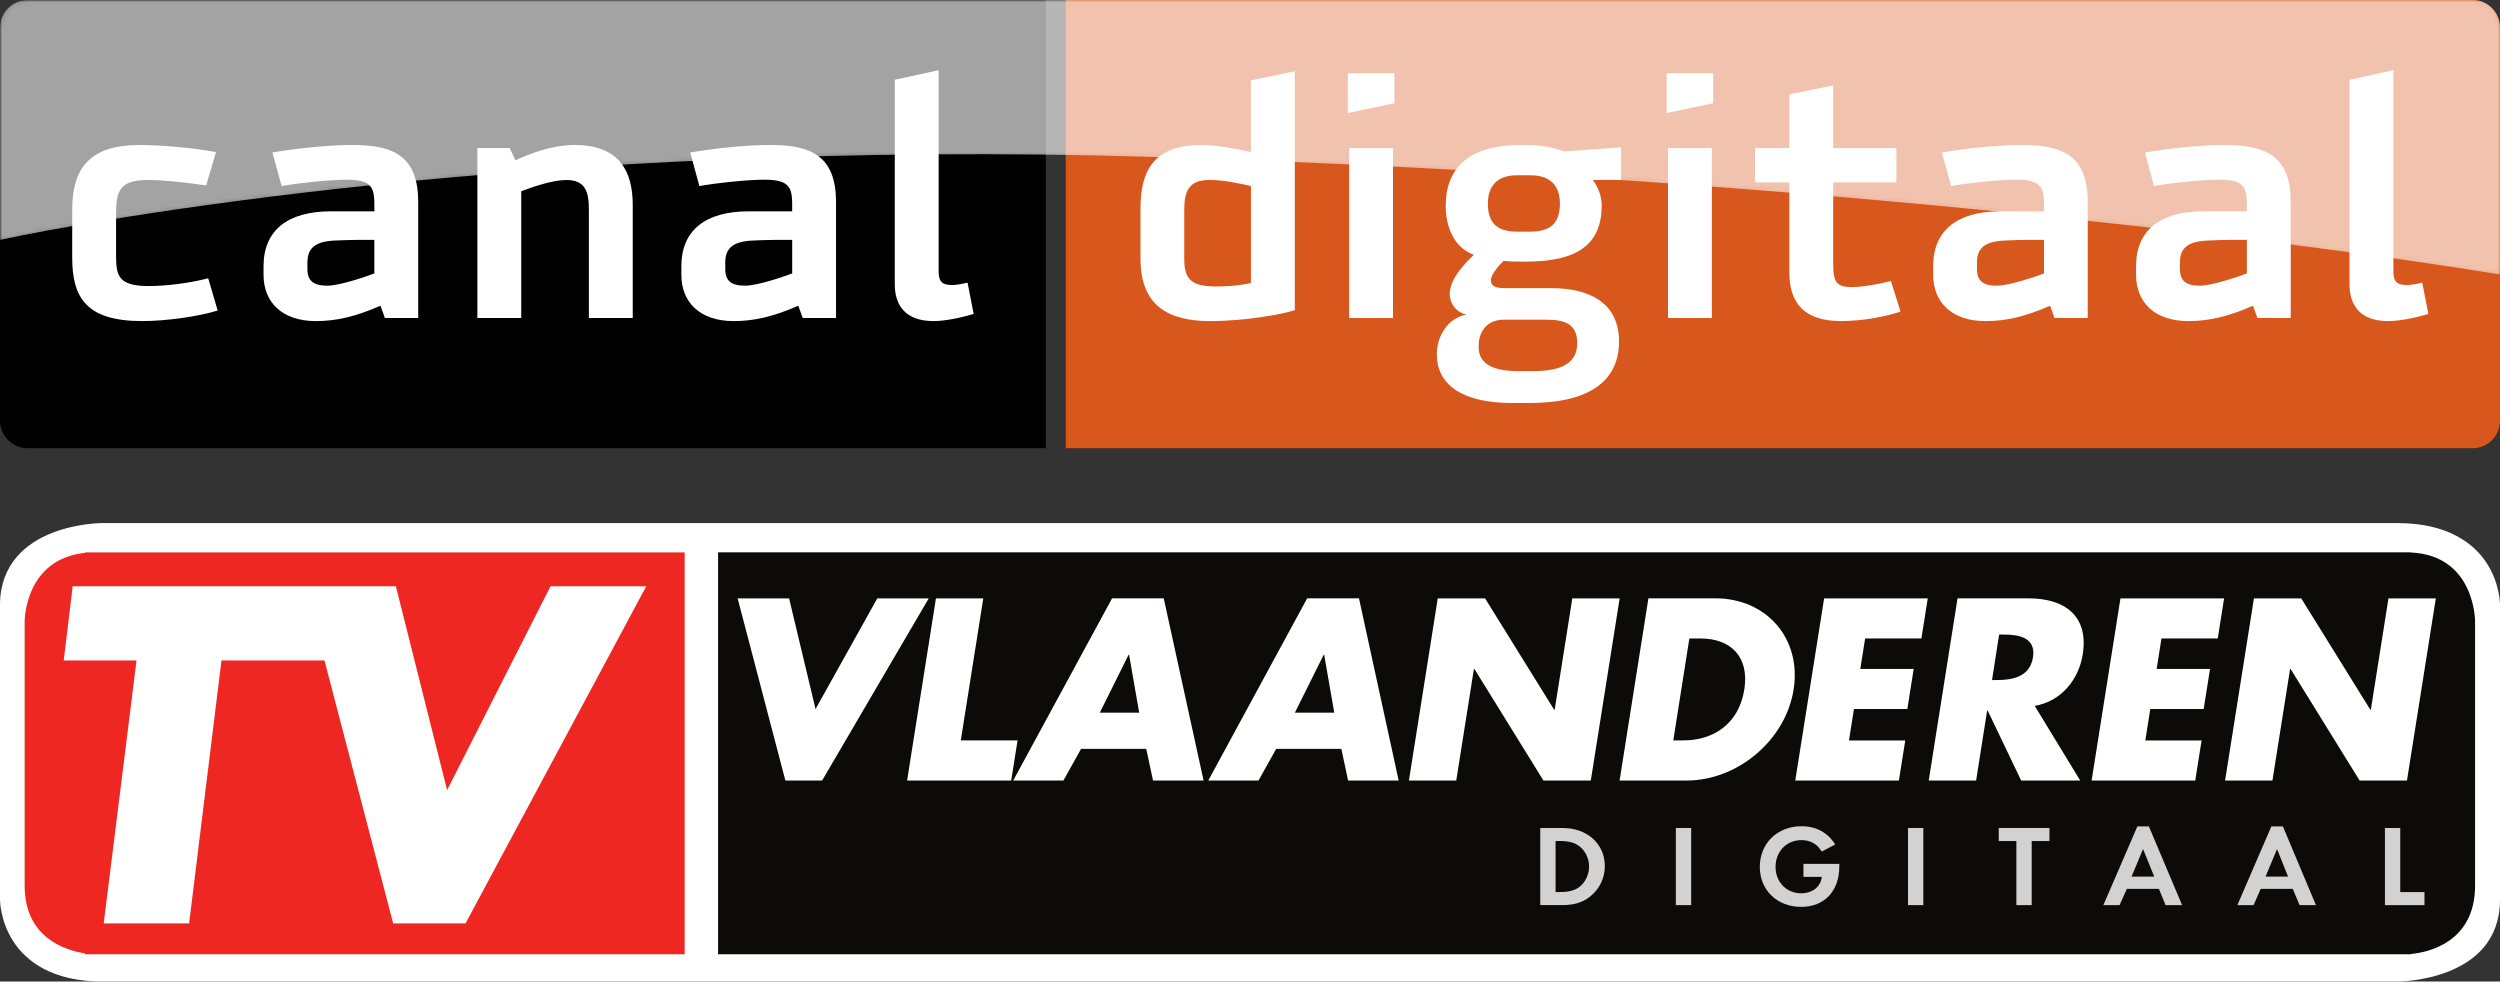 <?xml version="1.0" encoding="UTF-8" standalone="no"?>
<!-- Created with Inkscape (http://www.inkscape.org/) -->
<svg xmlns:rdf="http://www.w3.org/1999/02/22-rdf-syntax-ns#" xmlns="http://www.w3.org/2000/svg" xmlns:cc="http://creativecommons.org/ns#" xmlns:dc="http://purl.org/dc/elements/1.1/" height="235.57" width="600" version="1.1">
  <rect width="100%" height="100%" fill="#333333" stroke="none"/>
  <defs>
    <linearGradient id="linearGradient3266" gradientUnits="userSpaceOnUse" gradientTransform="matrix(0,65.884,-65.884,0,299.999,-4.5839518e-4)" x1="0" x2="1" y1="0" y2="0">
      <stop stop-color="#FFF" offset="0"/>
      <stop stop-color="#4e4e50" offset="1"/>
    </linearGradient>
    <mask id="mask3258">
      <path opacity="0.7" d="m-0.013,0.016,600.02,0,0,65.885-600.02,0,0-65.885z" fill-rule="nonzero" fill="#000"/>
      <path opacity="0.7" fill="url(#linearGradient3266)" d="m6.606,0.016c-3.663,0-6.629,3.001-6.629,6.673v50.907c20.048-4.359,128.98-24.446,277.18-19.911,147.85,4.52,271.08,19.714,322.82,28.216v-59.212c0-3.677-2.922-6.673-6.545-6.673h-586.82z"/>
    </mask>
  </defs>
  <g fill-rule="nonzero" transform="matrix(1,0,0,1,-7.9300737e-4,0.002)">
    <path d="m251-0.001-244.37,0c-3.661,0-6.627,2.996-6.627,6.673v94.238c0,3.677,2.966,6.658,6.629,6.658h244.37v-107.57z" fill="#000"/>
    <path d="m593.46-0.001-337.68,0,0,107.57,337.68,0c3.618,0,6.545-2.981,6.545-6.658v-94.236c0-3.677-2.927-6.673-6.545-6.673" fill="#d8571c"/>
  </g>
  <g fill-rule="nonzero" fill="#FFF" transform="matrix(1,0,0,1,-7.9300737e-4,0.002)">
    <path d="m310.75,17.094-10.53,2.187v17.219c-3.67-0.814-7.91-1.688-11.91-1.688-11.5,0-14.59,6.268-14.59,15.157v12.156c0,11.257,6.69,14.937,16.72,14.937,8.16,0,17.13-1.566,20.31-2.624v-57.344zm-20.47,26.094c3.02,0,6.51,0.654,9.94,1.468v23.25c-3.18,0.736-6.28,0.844-8.41,0.844-6.03,0-7.59-1.81-7.59-6.625v-11.75c0-4.481,1.08-7.187,6.06-7.187z" transform="translate(0.003,-8.9922902e-4)"/>
    <path d="m323.8,35.532,10.522,0,0,40.792-10.522,0,0-40.792z"/>
    <path d="m323.48,27.128,0-9.546,11.174,0,0,7.183-11.174,2.363z"/>
    <path d="m364.75,34.812c-11.909,0-17.781,5.293-17.781,14.594,0,5.054,2.024,10.034,6.75,11.75-3.584,3.427-5.781,6.449-5.781,9.469,0,2.123,1.465,4.306,4,4.875-4.736,0.897-7.015,5.484-7.094,9.156v0.406c0,7.34,6.205,11.656,18.031,11.656h4.25c13.547,0,21.438-4.75,21.438-14.781,0-9.467-7.424-12.781-16.156-12.781h-11.156c-2.368,0-3.438-0.519-3.438-1.906,0-1.304,1.889-3.566,3.031-4.625,1.794,0.162,3.253,0.156,4.312,0.156h1.219c12.238,0,18.031-4.168,18.031-13.469,0-2.368-0.904-4.414-2.125-6.125h6.781v-7.812l-13.625,0.969c-2.608-0.981-5.714-1.531-8.812-1.531h-1.875zm-0.656,7.25,3.188,0c5.06,0,7.094,2.785,7.094,6.781,0,4.241-1.789,6.75-7.094,6.75h-3.188c-5.221,0-7-2.509-7-6.75,0-3.996,2.024-6.781,7-6.781zm-3.09,34.657h10.125c4.898,0,7.406,1.332,7.406,5.656,0,4.815-3.844,6.688-10.531,6.688h-3.75c-6.119,0-9.375-1.901-9.375-5.656v-0.469c0-2.608,1.389-6.219,6.125-6.219z"/>
    <path d="m400.32,35.532,10.527,0,0,40.792-10.527,0,0-40.792z"/>
    <path d="m399.99,27.128,0-9.546,11.174,0,0,7.183-11.174,2.363z"/>
    <path d="m456.12,74.771c-3.589,1.221-9.061,2.285-14.277,2.285-8.81,0-12.399-4.324-12.399-11.669v-21.617h-8.242v-8.242h8.242v-12.89l10.522-2.118v15.008h15.174v8.242h-15.174v19.337c0,4.648,0.735,5.79,4.569,5.79,2.368,0,6.609-0.735,9.296-1.466l2.29,7.34z"/>
    <path d="m483.62,34.812c-4.941,0.126-11.136,0.709-17.562,1.781l2.219,8.062c3.349-0.652,11.253-1.531,15.656-1.531,5.628,0,6.542,1.708,6.625,5.375v2.219h-10.438c-10.365,0-16.156,4.539-16.156,13.188v2.062c0,6.526,4.404,11.094,12.562,11.094,4.893,0,9.543-1.079,15.5-3.688l1.062,2.938h7.969v-27.812c0-10.684-5.537-13.688-15.406-13.688-0.653,0-1.325-0.018-2.031,0zm3.188,22.75c1.794-0.02,3.301,0,3.75,0v8.062c-2.201,0.819-8.324,2.938-11.344,2.938-3.265,0-4.75-1.142-4.75-4v-1.531c0-3.51,1.899-5.146,6.875-5.312,1.591-0.081,3.674-0.136,5.469-0.156z"/>
    <path d="m532.31,34.812c-4.94,0.126-11.105,0.709-17.531,1.781l2.188,8.062c3.344-0.652,11.28-1.531,15.688-1.531,5.628,0,6.51,1.708,6.594,5.375v2.219h-10.438c-10.36,0-16.156,4.539-16.156,13.188v2.062c0,6.526,4.404,11.094,12.562,11.094,4.893,0,9.548-1.079,15.5-3.688l1.062,2.938h8v-27.812c0-10.684-5.568-13.688-15.438-13.688-0.653,0-1.325-0.018-2.031,0zm3.188,22.75c1.795-0.02,3.301,0,3.75,0v8.062c-2.206,0.819-8.328,2.938-11.344,2.938-3.265,0-4.719-1.142-4.719-4v-1.531c0-3.51,1.872-5.146,6.844-5.312,1.593-0.081,3.674-0.136,5.469-0.156z"/>
    <path d="m582.81,75.344c-4.079,1.221-7.585,1.716-9.624,1.716-7.021,0-9.301-4.084-9.301-8.815v-49.112l10.527-2.285v48.137c0,2.28,0.485,3.427,3.26,3.427,0.892,0,2.285-0.25,3.672-0.574l1.466,7.506z"/>
    <path d="m82.938,34.812c-4.941,0.126-11.136,0.709-17.562,1.781l2.219,8.062c3.343-0.652,11.252-1.531,15.655-1.531,5.628,0,6.51,1.708,6.594,5.375v2.219h-10.438c-10.36,0-16.156,4.539-16.156,13.188v2.062c0,6.526,4.404,11.094,12.562,11.094,4.893,0,9.548-1.079,15.5-3.688l1.062,2.938h8v-27.814c0-10.684-5.537-13.688-15.406-13.688-0.653,0-1.325-0.018-2.031,0zm3.156,22.75c1.795-0.02,3.301,0,3.75,0v8.062c-2.201,0.819-8.292,2.938-11.312,2.938-3.265,0-4.75-1.142-4.75-4v-1.531c0-3.51,1.867-5.146,6.844-5.312,1.589-0.081,3.674-0.136,5.469-0.156z"/>
    <path d="m141.33,76.322,0-26.025c0-4.241-0.814-7.099-5.383-7.099-3.427,0-8.242,1.716-10.85,2.692v30.432h-10.527v-40.792h7.752l1.387,2.937c3.589-1.628,8.649-3.667,14.277-3.667,10.688,0,13.87,6.359,13.87,14.356v27.167h-10.527z"/>
    <path d="m183.19,34.812c-4.941,0.126-11.109,0.709-17.531,1.781l2.188,8.062c3.34-0.652,11.25-1.531,15.65-1.531,5.628,0,6.547,1.708,6.625,5.375v2.219h-10.438c-10.36,0-16.156,4.539-16.156,13.188v2.062c0,6.526,4.404,11.094,12.562,11.094,4.898,0,9.543-1.079,15.5-3.688l1.062,2.938h8v-27.814c0-10.684-5.568-13.688-15.438-13.688-0.653,0-1.325-0.018-2.031,0zm3.188,22.75c1.794-0.02,3.301,0,3.75,0v8.062c-2.201,0.819-8.324,2.938-11.344,2.938-3.26,0-4.719-1.142-4.719-4v-1.531c0-3.51,1.867-5.146,6.844-5.312,1.591-0.081,3.674-0.136,5.469-0.156z"/>
    <path d="m233.68,75.344c-4.079,1.221-7.59,1.716-9.624,1.716-7.021,0-9.306-4.084-9.306-8.815v-49.112l10.527-2.285v48.137c0,2.28,0.49,3.427,3.265,3.427,0.892,0,2.285-0.25,3.672-0.574l1.466,7.506z"/>
    <path d="m52.248,74.527c-4.731,1.466-12.483,2.53-18.111,2.53-13.542,0-16.807-5.712-16.807-15.258v-11.502c0-10.767,5.06-15.498,16.155-15.498,5.138,0,12.806,0.652,18.356,1.711l-2.368,7.997c-4.814-0.736-10.443-1.305-13.949-1.305-6.771,0-7.668,2.525-7.668,8.237v9.958c0,4.893,0.652,7.256,7.913,7.256,3.996,0,10.031-0.735,14.194-1.878l2.285,7.752z"/>
  </g>
  <g mask="url(#mask3258)" transform="matrix(1,0,0,1,0.002,0.001)">
    <path opacity="0.7" d="M277.18,37.667c147.85,4.525,271.08,19.719,322.82,28.216v-59.212c0-3.677-2.927-6.673-6.54-6.673h-586.83c-3.663,0-6.629,3.001-6.629,6.678v50.902c20.048-4.359,128.97-24.441,277.17-19.911" fill-rule="nonzero" transform="translate(-0.003,8.9969482e-4)" fill="#FFF"/>
  </g>
  <path style="direction:ltr;enable-background:accumulate;baseline-shift:baseline;block-progression:tb;text-indent:0;color:#000000;text-transform:none;text-align:start;" fill="#FFF" d="m24.625,125.53s-6.017-0.024-12.125,2.375c-3.054,1.2-6.164,3.023-8.531,5.812-2.367,2.8-3.969,6.56-3.969,11.42v70.844s0,4.937,3.125,9.844c3.123,4.907,9.48,9.75,21.5,9.75h550.78s6.017,0.024,12.125-2.375c3.054-1.2,6.164-2.992,8.531-5.781,2.367-2.789,3.938-6.583,3.938-11.438v-70.844s0.029-4.937-3.094-9.844c-3.123-4.907-9.48-9.75-21.5-9.75z"/>
  <path fill-rule="nonzero" fill="#0d0b09" d="m578.64,132.6,0-0.036-406.3,0,0,96.456,406.3,0,0-0.065c3.687-0.345,15.379-2.535,15.379-16.411v-63.502s-0.008-15.718-15.379-16.442"/>
  <path fill-rule="nonzero" fill="#ee2722" d="m20.36,132.56,0,0.135c-14.431,1.52-14.441,16.35-14.441,16.35v63.504c0,12.532,9.761,15.529,14.442,16.247v0.228h143.96v-96.448h-143.96z"/>
  <path d="m195.73,170.17,14.815-26.552,12.348,0-25.591,43.713-8.812,0-11.454-43.713,12.349,0,6.345,26.552z" fill-rule="nonzero" fill="#FFF"/>
  <path d="m230.59,177.7,13.622,0-1.522,9.624-24.988,0,6.924-43.712,11.362,0-5.398,34.088z" fill-rule="nonzero" fill="#FFF"/>
  <path d="m266.9,143.6-23.734,43.727,12.056,0,4.233-7.596,15.646,0,1.625,7.596,12.132,0-9.562-43.727-12.396,0zm3.968,13.53,0.113,0,2.419,13.908-9.448,0,6.916-13.908z" fill-rule="nonzero" fill="#FFF"/>
  <path d="m313.72,143.6-23.734,43.727,12.056,0,4.233-7.596,15.646,0,1.625,7.596,12.132,0-9.524-43.727-12.434,0zm3.968,13.53,0.113,0,2.419,13.908-9.448,0,6.916-13.908z" fill-rule="nonzero" fill="#FFF"/>
  <path d="m345.06,143.62,11.364,0,16.579,26.728,0.118,0,4.233-26.728,11.361,0-6.924,43.713-11.361,0-16.572-26.785-0.116,0-4.243,26.785-11.359,0,6.921-43.713z" fill-rule="nonzero" fill="#FFF"/>
  <path d="m395.62,143.6-6.916,43.727,16.1,0c12.118,0,23.718-9.553,25.662-21.845,1.949-12.29-6.569-21.882-18.746-21.882h-16.1zm9.826,9.637,2.683,0c7.305,0,11.742,4.419,10.507,12.245-1.351,8.523-7.732,12.207-14.513,12.207h-2.532l3.855-24.452z" fill-rule="nonzero" fill="#FFF"/>
  <path d="m447.63,153.24-1.158,7.306,12.814,0-1.524,9.622-12.812,0-1.194,7.537,13.507,0-1.524,9.624-24.873,0,6.925-43.712,24.87,0-1.524,9.622-13.507,0z" fill-rule="nonzero" fill="#FFF"/>
  <path d="m469.81,143.6-6.916,43.727,11.376,0,2.646-16.818,0.113,0,8.05,16.818,14.173,0-10.922-17.914c6.377-1.101,10.572-6.33,11.527-12.358,1.475-9.335-4.401-13.454-13.039-13.454h-17.007zm9.977,8.693,1.096,0c3.708,0,7.781,0.726,7.03,5.48-0.753,4.754-5.024,5.442-8.73,5.442h-1.096l1.701-10.922z" fill-rule="nonzero" fill="#FFF"/>
  <path d="m518.75,153.24-1.155,7.306,12.81,0-1.524,9.622-12.812,0-1.193,7.537,13.506,0-1.522,9.624-24.87,0,6.921-43.712,24.873,0-1.524,9.622-13.51,0z" fill-rule="nonzero" fill="#FFF"/>
  <path d="m540.94,143.62,11.365,0,16.581,26.728,0.115,0,4.23-26.728,11.365,0-6.924,43.713-11.362,0-16.569-26.785-0.118,0-4.242,26.785-11.362,0,6.921-43.713z" fill-rule="nonzero" fill="#FFF"/>
  <path d="m405.88,217.23-3.677,0,0-18.516,3.677,0,0,18.516z" fill-rule="nonzero" fill="#d3d2d2"/>
  <path d="m441.44,207.33,0,0.568c0,5.974-3.575,9.752-9.166,9.752-5.767,0-9.921-4.024-9.921-9.604,0-5.628,4.206-9.751,10.023-9.751,2.317,0,4.304,0.665,5.941,1.95,0.807,0.642,1.262,1.135,2.139,2.419l-3.221,1.702c-0.579-0.839-0.856-1.158-1.361-1.578-0.98-0.766-2.189-1.161-3.55-1.161-3.55,0-6.191,2.739-6.191,6.419,0,3.654,2.615,6.345,6.166,6.345,1.385,0,2.644-0.444,3.551-1.209,0.375-0.346,0.706-0.768,0.93-1.209,0.255-0.444,0.328-0.765,0.482-1.53h-4.435v-3.113h8.612z" fill-rule="nonzero" fill="#d3d2d2"/>
  <path d="m461.6,217.23-3.677,0,0-18.516,3.677,0,0,18.516z" fill-rule="nonzero" fill="#d3d2d2"/>
  <path d="m483.93,217.23,0-15.379-4.231,0,0-3.137,12.165,0,0,3.137-4.257,0,0,15.379-3.677,0z" fill-rule="nonzero" fill="#d3d2d2"/>
  <path d="m512.97,198.33-8.163,18.897,3.893,0,1.738-3.893,7.71,0,1.587,3.893,3.968,0-7.974-18.897-2.759,0zm1.361,5.442,2.683,6.614-5.442,0,2.759-6.614z" fill-rule="nonzero" fill="#d3d2d2"/>
  <path d="m545.13,198.33-8.163,18.897,3.893,0,1.701-3.893,7.71,0,1.625,3.893,3.93,0-7.937-18.897-2.759,0zm1.361,5.442,2.646,6.614-5.404,0,2.759-6.614z" fill-rule="nonzero" fill="#d3d2d2"/>
  <path d="m576.06,214.1,5.813,0,0,3.135-9.491,0,0-18.516,3.678,0,0,15.38z" fill-rule="nonzero" fill="#d3d2d2"/>
  <path fill-rule="nonzero" fill="#d3d2d2" d="M369.66,198.72v18.5h5.37c2.85,0,4.93-0.67,6.72-2.16,2.17-1.75,3.41-4.37,3.41-7.18,0-5.34-4.21-9.16-10.13-9.16h-5.37zm3.68,3.12h0.97c2.39,0,3.85,0.45,5.03,1.5,1.29,1.12,2.04,2.88,2.04,4.63,0,1.78-0.78,3.54-2.04,4.65-1.15,1.04-2.66,1.47-5.03,1.47h-0.97v-12.25z"/>
  <path fill-rule="nonzero" fill="#FFF" d="m132.12,140.71-24.814,48.909-12.296-48.909-77.56,0-2.159,17.799,17.476,0-7.875,63.108,20.496,0,7.767-63.108,24.715,0,16.492,63.108,17.367,0,43.367-80.907-22.977,0z"/>
</svg>
